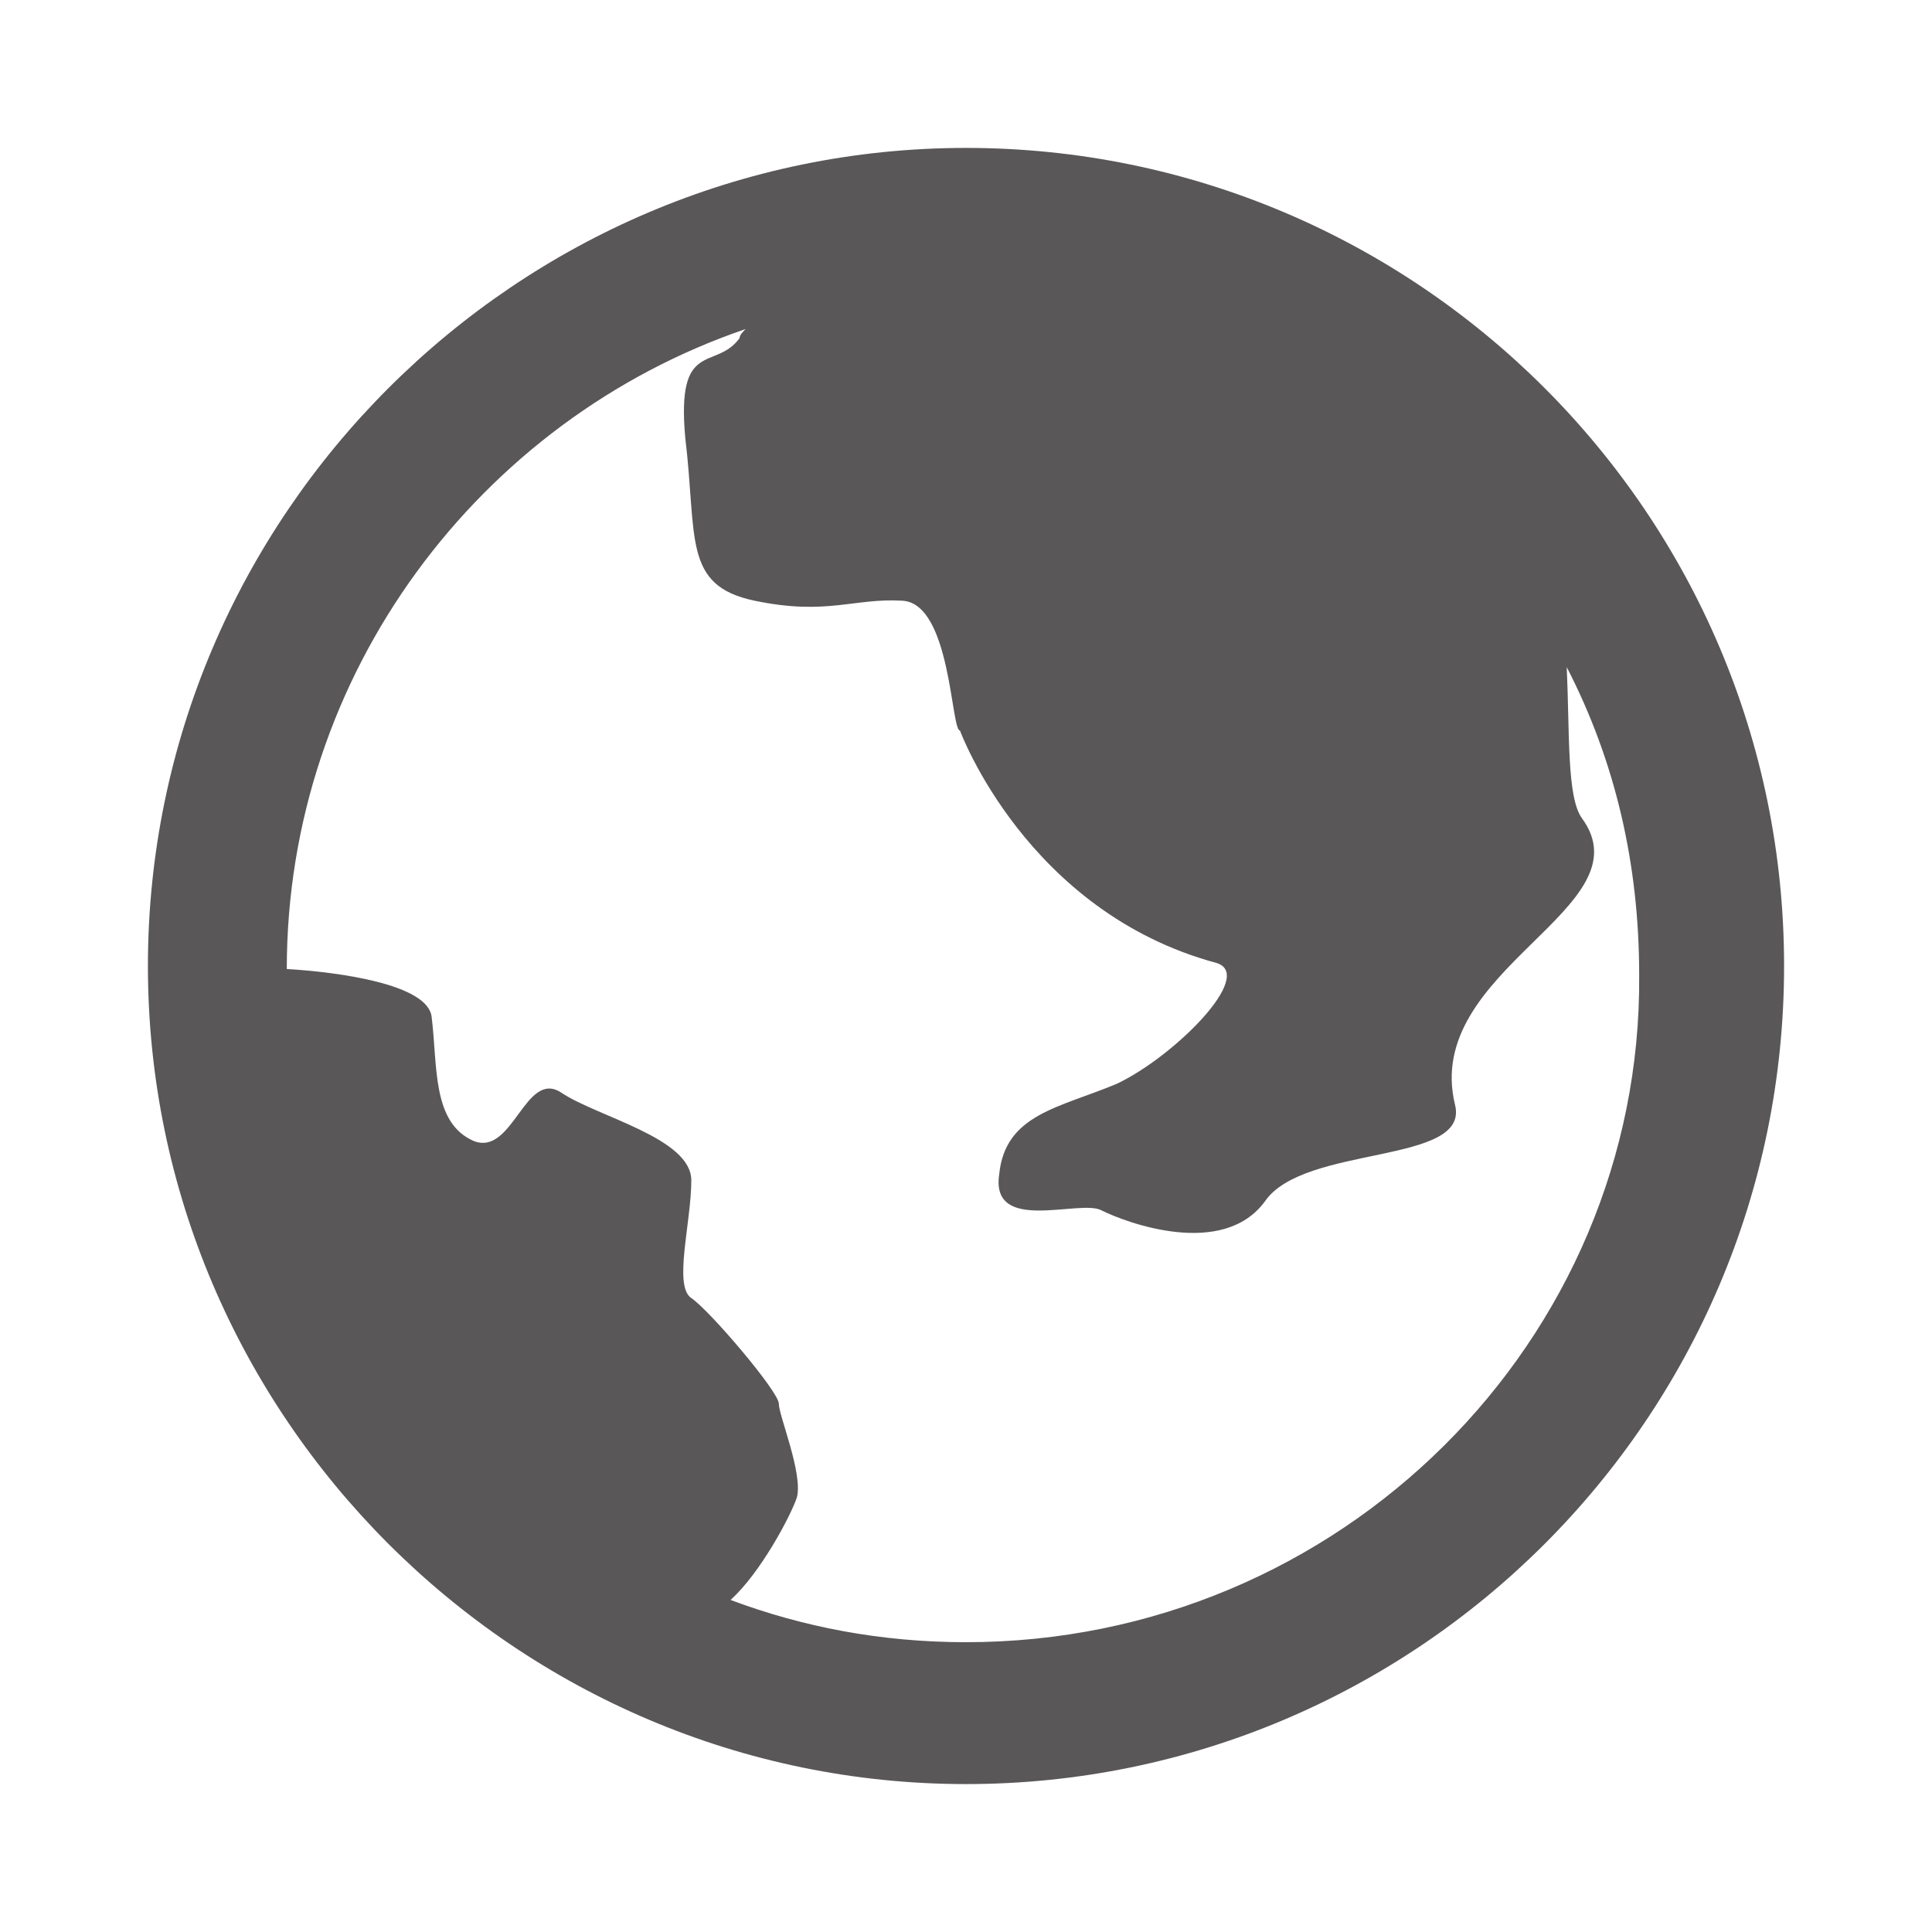 <?xml version="1.0" encoding="utf-8"?>
<!-- Generator: Adobe Illustrator 23.0.1, SVG Export Plug-In . SVG Version: 6.00 Build 0)  -->
<svg version="1.1" id="Layer_1" xmlns="http://www.w3.org/2000/svg" xmlns:xlink="http://www.w3.org/1999/xlink" x="0px" y="0px"
	 viewBox="0 0 64 64" style="enable-background:new 0 0 64 64;" xml:space="preserve">
<style type="text/css">
	.st0{fill:#595757;}
</style>
<path class="st0" d="M32,4.9C17.1,4.9,4.9,17.1,4.9,32S17.1,59.1,32,59.1c14.9,0,27.1-12.1,27.1-27.1S46.9,4.9,32,4.9z M32,54.4
	c-2.8,0-5.4-0.5-7.8-1.4c1-0.9,2-2.8,2.2-3.4c0.2-0.8-0.6-2.7-0.6-3.1c0-0.4-2.3-3.1-2.9-3.5c-0.6-0.4,0-2.5,0-3.9
	c0-1.4-3.1-2.1-4.3-2.9c-1.2-0.8-1.6,2.1-2.9,1.6c-1.4-0.6-1.2-2.5-1.4-4.1c-0.1-1.1-3.1-1.5-4.8-1.6c0,0,0,0,0,0
	c0-9.8,6.4-18.2,15.2-21.2c-0.1,0.1-0.2,0.2-0.2,0.3c-0.8,1.1-2.1,0-1.8,3.3c0.4,3.3-0.1,4.9,2.3,5.4c2.4,0.5,3.3-0.1,4.9,0
	c1.6,0.1,1.6,4.3,1.9,4.3c0,0,2.2,6,8.5,7.7c1.3,0.4-1.4,3.1-3.3,4c-1.9,0.8-3.7,1-3.9,3c-0.3,2,2.7,0.8,3.4,1.2
	c0.8,0.4,4,1.6,5.4-0.3c1.3-1.9,6.8-1.2,6.3-3.2c-1.1-4.5,6.4-6.5,4.2-9.5c-0.5-0.7-0.4-2.8-0.5-5c1.6,3.1,2.4,6.5,2.4,10.2
	C54.4,44.4,44.4,54.4,32,54.4z"/>
</svg>
